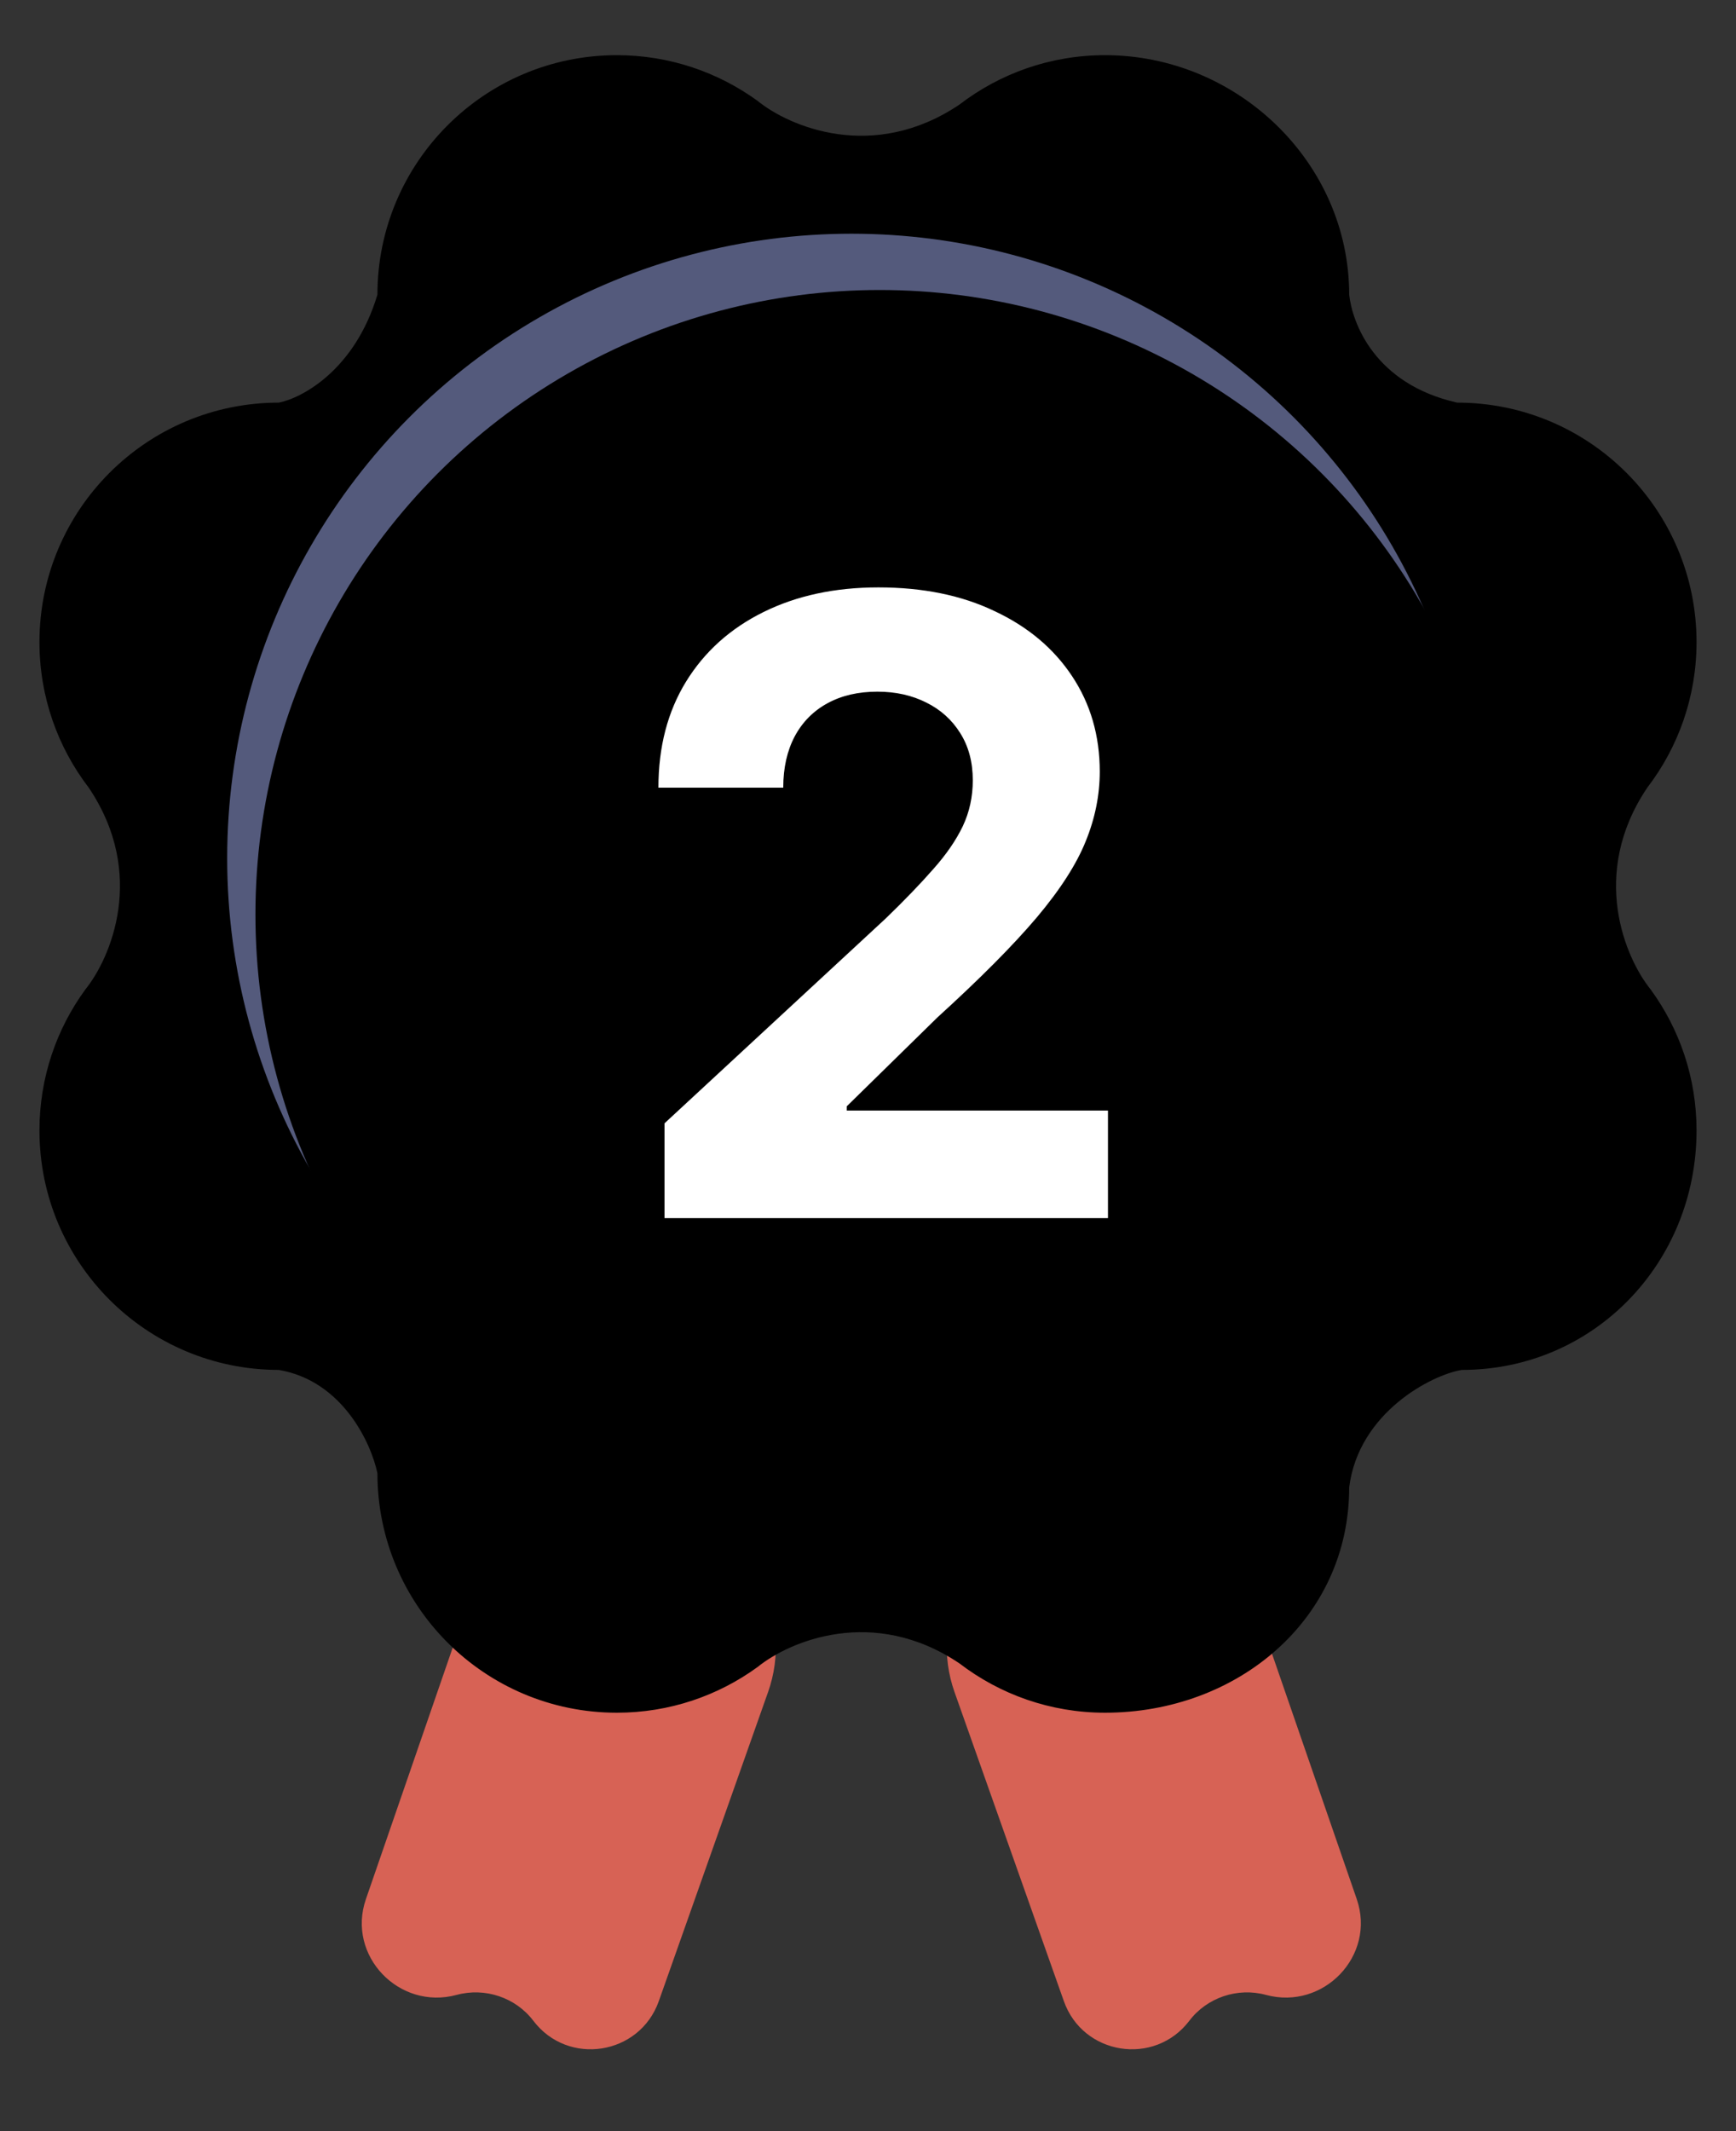 <svg width="22" height="27" viewBox="0 0 22 27" fill="none" xmlns="http://www.w3.org/2000/svg">
<rect x="0" y="0" width="22" height="27" fill="#333333" stroke="none"/>
<path d="M4.637 24.061L6.001 20.11C6.184 19.58 6.611 19.171 7.148 19.01C7.558 18.888 7.998 18.921 8.385 19.102L8.849 19.319C9.186 19.477 9.462 19.741 9.636 20.071C9.858 20.492 9.893 20.987 9.734 21.436L8.349 25.353C8.106 26.039 7.199 26.181 6.759 25.602C6.534 25.306 6.147 25.177 5.787 25.274C5.057 25.472 4.39 24.776 4.637 24.061Z" fill="#D76255"/>
<path d="M17.194 24.061L15.829 20.11C15.646 19.58 15.219 19.171 14.682 19.01C14.273 18.888 13.833 18.921 13.446 19.102L12.982 19.319C12.645 19.477 12.368 19.741 12.195 20.071C11.973 20.492 11.937 20.987 12.096 21.436L13.482 25.353C13.724 26.039 14.631 26.181 15.072 25.602C15.297 25.306 15.684 25.177 16.043 25.274C16.773 25.472 17.44 24.776 17.194 24.061Z" fill="#D76255"/>
<path d="M7.817 0.699C6.142 0.699 4.783 2.058 4.783 3.733C4.498 4.685 3.831 5.042 3.534 5.101C1.858 5.101 0.5 6.46 0.5 8.135C0.5 8.829 0.733 9.469 1.125 9.98C1.862 11.074 1.402 12.141 1.08 12.538C0.715 13.039 0.5 13.655 0.5 14.322C0.5 15.998 1.858 17.356 3.534 17.356C4.343 17.495 4.704 18.287 4.783 18.665C4.783 20.341 6.142 21.699 7.817 21.699C8.484 21.699 9.101 21.484 9.602 21.119C9.999 20.797 11.065 20.337 12.16 21.075C12.671 21.466 13.31 21.699 14.004 21.699C15.68 21.699 17.098 20.519 17.098 18.844C17.217 17.892 18.149 17.416 18.526 17.356C20.201 17.356 21.5 15.998 21.5 14.322C21.5 13.655 21.285 13.039 20.92 12.538C20.598 12.141 20.138 11.074 20.875 9.98C21.267 9.469 21.5 8.829 21.5 8.135C21.5 6.46 20.142 5.101 18.466 5.101C17.419 4.865 17.137 4.091 17.098 3.733C17.098 2.058 15.68 0.699 14.004 0.699C13.31 0.699 12.671 0.932 12.16 1.324C11.065 2.062 9.999 1.602 9.602 1.279C9.101 0.915 8.484 0.699 7.817 0.699Z" fill="url(#paint0_linear_6085_9783)"/>
<circle cx="10.791" cy="10.873" r="7.912" fill="#545A7C"/>
<circle cx="11.149" cy="11.586" r="7.912" fill="url(#paint1_linear_6085_9783)"/>
<path d="M8.421 15.433V14.232L11.227 11.634C11.466 11.403 11.666 11.195 11.828 11.01C11.992 10.826 12.116 10.645 12.201 10.468C12.286 10.288 12.328 10.094 12.328 9.886C12.328 9.656 12.275 9.457 12.17 9.29C12.065 9.121 11.921 8.991 11.739 8.901C11.557 8.809 11.35 8.763 11.119 8.763C10.878 8.763 10.668 8.811 10.488 8.909C10.309 9.006 10.17 9.146 10.072 9.328C9.975 9.511 9.926 9.727 9.926 9.979H8.344C8.344 9.463 8.461 9.015 8.694 8.636C8.928 8.256 9.255 7.962 9.676 7.754C10.097 7.546 10.582 7.442 11.131 7.442C11.695 7.442 12.187 7.542 12.605 7.743C13.026 7.94 13.353 8.215 13.586 8.566C13.82 8.918 13.937 9.321 13.937 9.775C13.937 10.072 13.878 10.366 13.76 10.656C13.644 10.946 13.438 11.268 13.14 11.622C12.842 11.974 12.423 12.396 11.881 12.889L10.731 14.016V14.07H14.041V15.433H8.421Z" fill="white"/>
<defs>
<linearGradient id="paint0_linear_6085_9783" x1="4.605" y1="18.546" x2="20.727" y2="6.827" gradientUnits="userSpaceOnUse">
<stop stopColor="#EDEDED"/>
<stop offset="1" stopColor="#D5D5D6"/>
</linearGradient>
<linearGradient id="paint1_linear_6085_9783" x1="11.089" y1="3.674" x2="11.089" y2="19.498" gradientUnits="userSpaceOnUse">
<stop stopColor="#6B7194"/>
<stop offset="1" stopColor="#CBD5EA"/>
</linearGradient>
</defs>
</svg>
